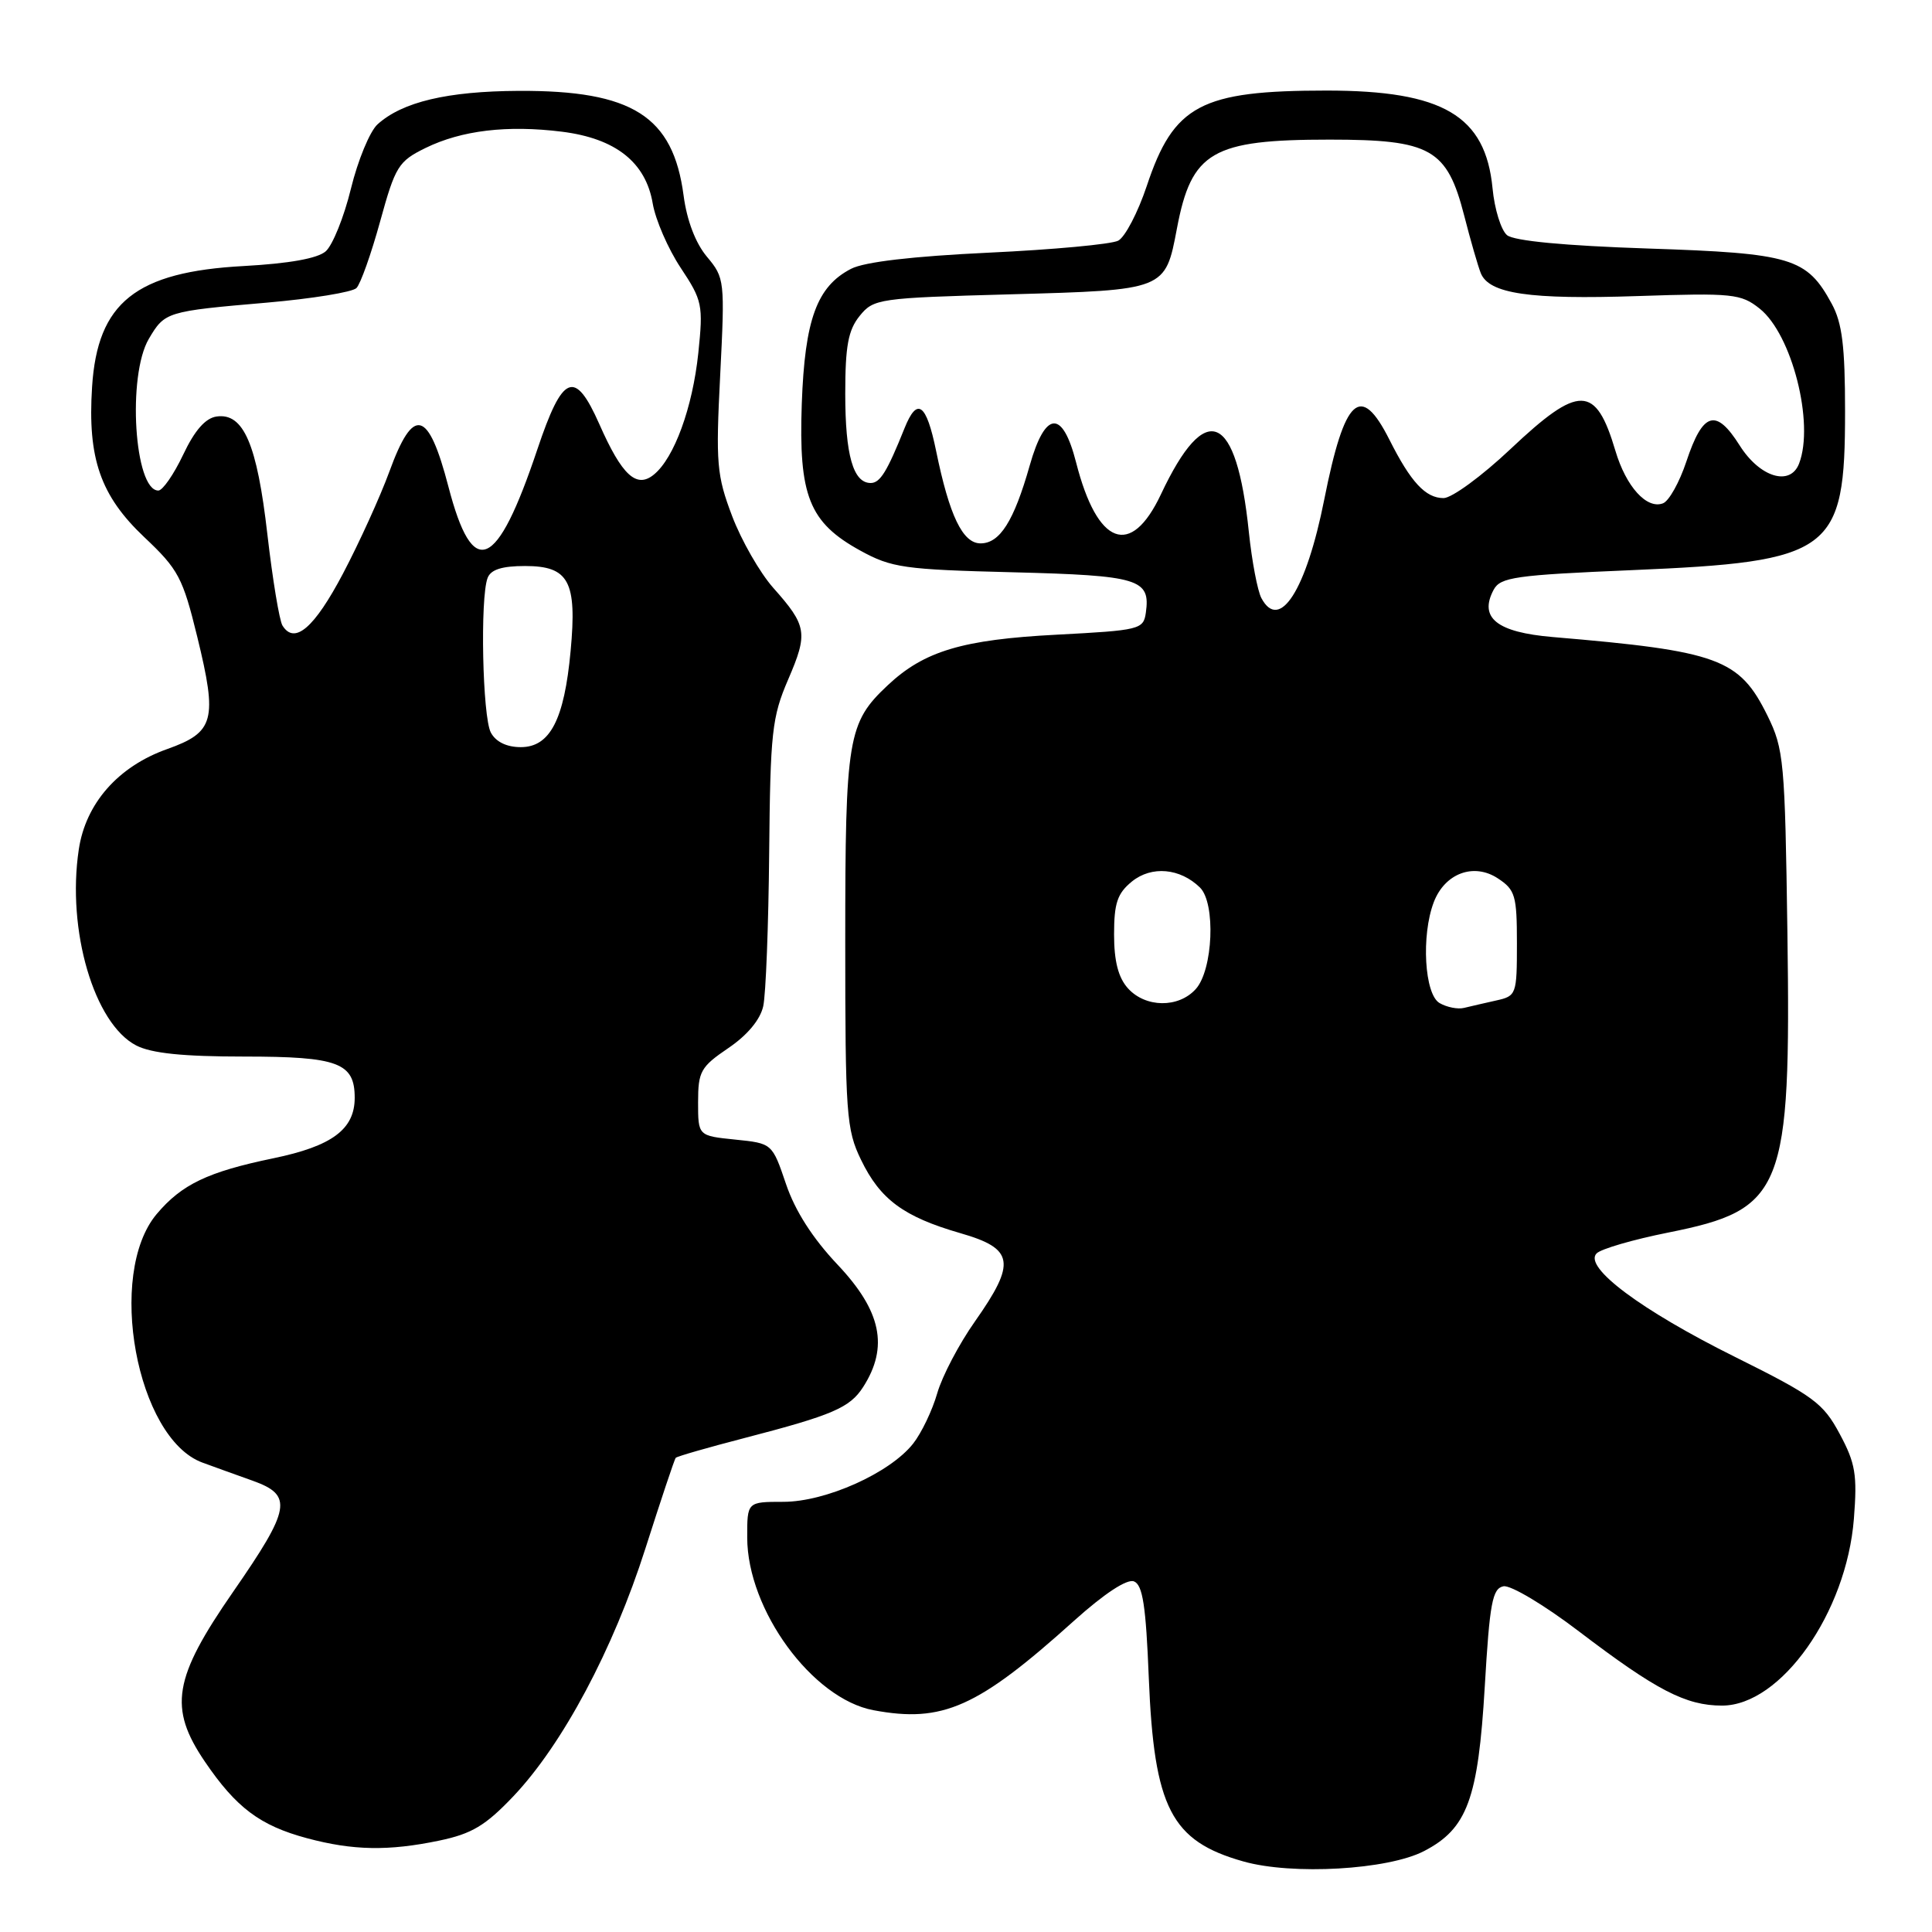 <?xml version="1.0" encoding="UTF-8" standalone="no"?>
<!DOCTYPE svg PUBLIC "-//W3C//DTD SVG 1.1//EN" "http://www.w3.org/Graphics/SVG/1.1/DTD/svg11.dtd" >
<svg xmlns="http://www.w3.org/2000/svg" xmlns:xlink="http://www.w3.org/1999/xlink" version="1.1" viewBox="0 0 256 256">
 <g >
 <path fill="currentColor"
d=" M 188.69 245.28 C 194.42 242.31 195.86 238.40 196.74 223.47 C 197.39 212.38 197.75 210.48 199.22 210.19 C 200.17 210.01 204.67 212.70 209.22 216.17 C 219.48 223.98 223.38 226.00 228.18 226.00 C 235.98 226.00 244.67 213.70 245.65 201.25 C 246.11 195.41 245.86 193.89 243.77 190.00 C 241.58 185.91 240.32 184.98 229.92 179.81 C 217.46 173.62 209.80 167.90 211.55 166.09 C 212.12 165.49 216.40 164.25 221.05 163.32 C 236.37 160.26 237.32 157.85 236.84 123.56 C 236.52 100.84 236.37 99.24 234.20 94.83 C 230.47 87.27 227.75 86.27 205.74 84.41 C 198.33 83.78 195.93 81.86 197.92 78.14 C 198.81 76.48 200.81 76.20 216.16 75.55 C 242.82 74.42 244.48 73.19 244.48 54.50 C 244.48 45.89 244.10 42.80 242.72 40.26 C 239.41 34.16 237.41 33.56 218.36 32.93 C 207.28 32.56 200.61 31.92 199.69 31.16 C 198.90 30.50 198.03 27.71 197.77 24.95 C 196.84 15.32 191.21 12.00 175.78 12.00 C 159.12 12.00 155.52 13.91 151.95 24.65 C 150.78 28.15 149.08 31.41 148.17 31.89 C 147.25 32.37 139.53 33.08 131.00 33.48 C 120.92 33.96 114.54 34.70 112.77 35.62 C 108.24 37.96 106.64 42.34 106.24 53.50 C 105.81 65.71 107.21 69.23 114.00 72.96 C 118.13 75.23 119.79 75.47 134.23 75.83 C 150.96 76.26 152.46 76.72 151.83 81.19 C 151.51 83.41 151.04 83.52 140.00 84.10 C 127.52 84.75 122.45 86.27 117.63 90.80 C 112.33 95.77 112.00 97.76 112.00 124.65 C 112.00 147.66 112.14 149.67 114.09 153.68 C 116.63 158.94 119.74 161.23 127.25 163.40 C 134.38 165.45 134.68 167.28 129.19 175.09 C 127.09 178.06 124.84 182.35 124.19 184.61 C 123.54 186.88 122.10 189.88 121.00 191.28 C 117.93 195.18 109.42 199.00 103.80 199.00 C 99.00 199.00 99.00 199.00 99.01 203.75 C 99.03 213.32 107.63 225.09 115.73 226.61 C 124.91 228.33 129.54 226.27 142.35 214.73 C 146.33 211.16 149.32 209.19 150.25 209.54 C 151.41 209.99 151.84 212.75 152.22 222.31 C 152.92 239.56 155.17 243.95 164.75 246.65 C 171.24 248.49 183.91 247.76 188.69 245.28 Z  M 58.20 243.89 C 62.52 242.99 64.33 241.90 68.01 238.03 C 74.54 231.15 81.25 218.57 85.52 205.18 C 87.57 198.76 89.37 193.35 89.54 193.17 C 89.70 192.98 93.81 191.80 98.67 190.54 C 110.34 187.51 112.61 186.53 114.37 183.79 C 117.78 178.47 116.78 173.71 110.99 167.58 C 107.68 164.08 105.35 160.44 104.15 156.89 C 102.32 151.50 102.32 151.50 97.41 151.00 C 92.50 150.50 92.50 150.50 92.50 146.05 C 92.50 141.97 92.84 141.37 96.50 138.88 C 99.02 137.18 100.73 135.12 101.13 133.34 C 101.48 131.78 101.83 122.62 101.92 113.00 C 102.07 97.04 102.29 95.02 104.43 90.05 C 107.09 83.88 106.94 82.93 102.45 77.88 C 100.69 75.89 98.24 71.62 97.01 68.38 C 94.97 62.99 94.83 61.43 95.43 49.69 C 96.06 37.18 96.02 36.82 93.68 34.03 C 92.17 32.23 91.02 29.24 90.58 25.91 C 89.19 15.39 83.81 11.97 68.73 12.04 C 59.28 12.09 53.31 13.50 50.02 16.48 C 49.01 17.40 47.42 21.23 46.50 25.00 C 45.58 28.77 44.07 32.50 43.16 33.30 C 42.08 34.25 38.29 34.92 32.31 35.25 C 18.00 36.02 12.91 40.07 12.20 51.28 C 11.59 60.75 13.31 65.68 19.11 71.17 C 23.65 75.45 24.22 76.54 26.14 84.39 C 28.84 95.44 28.41 97.03 22.14 99.26 C 15.66 101.56 11.35 106.45 10.44 112.56 C 8.83 123.26 12.47 135.64 18.05 138.53 C 20.08 139.57 24.23 140.00 32.38 140.00 C 44.80 140.00 47.00 140.82 47.00 145.46 C 47.00 149.64 44.00 151.87 36.21 153.48 C 27.53 155.28 24.08 156.93 20.76 160.87 C 14.08 168.81 18.09 190.59 26.82 193.80 C 28.30 194.34 31.30 195.43 33.50 196.21 C 38.85 198.13 38.54 199.88 30.90 210.91 C 22.96 222.37 22.30 226.29 27.15 233.43 C 31.30 239.53 34.45 241.90 40.67 243.57 C 46.77 245.21 51.49 245.29 58.20 243.89 Z  M 190.75 132.91 C 188.75 131.76 188.30 123.96 189.98 119.55 C 191.44 115.72 195.27 114.29 198.46 116.38 C 200.78 117.90 201.00 118.66 201.00 125.00 C 201.00 131.78 200.93 131.98 198.25 132.57 C 196.74 132.91 194.82 133.35 194.00 133.55 C 193.18 133.76 191.71 133.47 190.75 132.91 Z  M 149.46 130.96 C 148.18 129.54 147.62 127.37 147.62 123.82 C 147.62 119.67 148.05 118.38 149.99 116.80 C 152.60 114.69 156.37 115.03 159.00 117.60 C 161.11 119.67 160.74 128.53 158.44 131.06 C 156.16 133.59 151.79 133.54 149.46 130.96 Z  M 167.14 79.25 C 166.63 78.29 165.88 74.35 165.48 70.50 C 163.84 54.60 159.78 52.86 153.83 65.50 C 149.84 73.97 145.40 72.30 142.59 61.28 C 140.79 54.24 138.51 54.39 136.44 61.69 C 134.35 69.05 132.49 72.00 129.93 72.00 C 127.56 72.00 125.80 68.34 124.04 59.75 C 122.74 53.42 121.53 52.56 119.85 56.75 C 117.54 62.51 116.62 64.00 115.37 64.00 C 113.05 64.00 112.00 60.29 112.00 52.18 C 112.00 45.84 112.39 43.74 113.91 41.86 C 115.76 39.58 116.39 39.48 133.88 39.00 C 154.47 38.43 154.40 38.46 155.95 30.27 C 157.88 20.08 160.60 18.50 176.18 18.50 C 189.60 18.50 191.74 19.71 194.02 28.59 C 194.85 31.84 195.84 35.26 196.21 36.19 C 197.31 38.93 202.67 39.71 217.00 39.23 C 229.60 38.81 230.68 38.92 233.16 40.89 C 237.44 44.29 240.44 56.08 238.39 61.42 C 237.22 64.48 233.19 63.26 230.52 59.03 C 227.37 54.04 225.64 54.57 223.45 61.16 C 222.54 63.90 221.15 66.39 220.36 66.69 C 218.21 67.52 215.46 64.49 214.05 59.73 C 211.44 50.95 209.25 50.91 200.15 59.50 C 196.36 63.08 192.37 66.00 191.28 66.00 C 188.89 66.00 186.93 63.88 184.10 58.25 C 180.28 50.67 178.17 52.62 175.47 66.19 C 173.09 78.19 169.54 83.76 167.14 79.25 Z  M 65.04 97.07 C 63.93 95.00 63.60 79.21 64.61 76.58 C 65.03 75.47 66.52 75.00 69.57 75.00 C 75.38 75.00 76.47 77.02 75.61 86.25 C 74.77 95.36 72.88 99.00 69.01 99.00 C 67.13 99.00 65.70 98.30 65.04 97.07 Z  M 37.43 82.89 C 37.02 82.23 36.12 76.79 35.43 70.81 C 34.06 58.83 32.27 54.68 28.70 55.19 C 27.22 55.40 25.79 57.03 24.27 60.25 C 23.03 62.86 21.55 65.00 20.98 65.00 C 17.80 65.00 16.84 49.78 19.72 44.90 C 21.84 41.31 22.04 41.25 35.37 40.10 C 41.35 39.58 46.69 38.71 47.23 38.17 C 47.77 37.63 49.18 33.66 50.37 29.34 C 52.38 22.04 52.79 21.37 56.38 19.61 C 61.16 17.27 67.21 16.55 74.45 17.45 C 81.57 18.34 85.57 21.50 86.49 26.97 C 86.86 29.13 88.52 32.96 90.19 35.48 C 93.07 39.82 93.19 40.41 92.53 46.78 C 91.77 54.00 89.35 60.66 86.66 62.87 C 84.35 64.78 82.42 63.01 79.42 56.21 C 76.17 48.87 74.56 49.53 71.20 59.55 C 65.81 75.62 62.66 76.94 59.42 64.49 C 56.75 54.24 54.78 53.74 51.59 62.50 C 50.38 65.80 47.62 71.88 45.45 76.00 C 41.65 83.21 39.03 85.47 37.43 82.89 Z "/>
</g>
</svg>